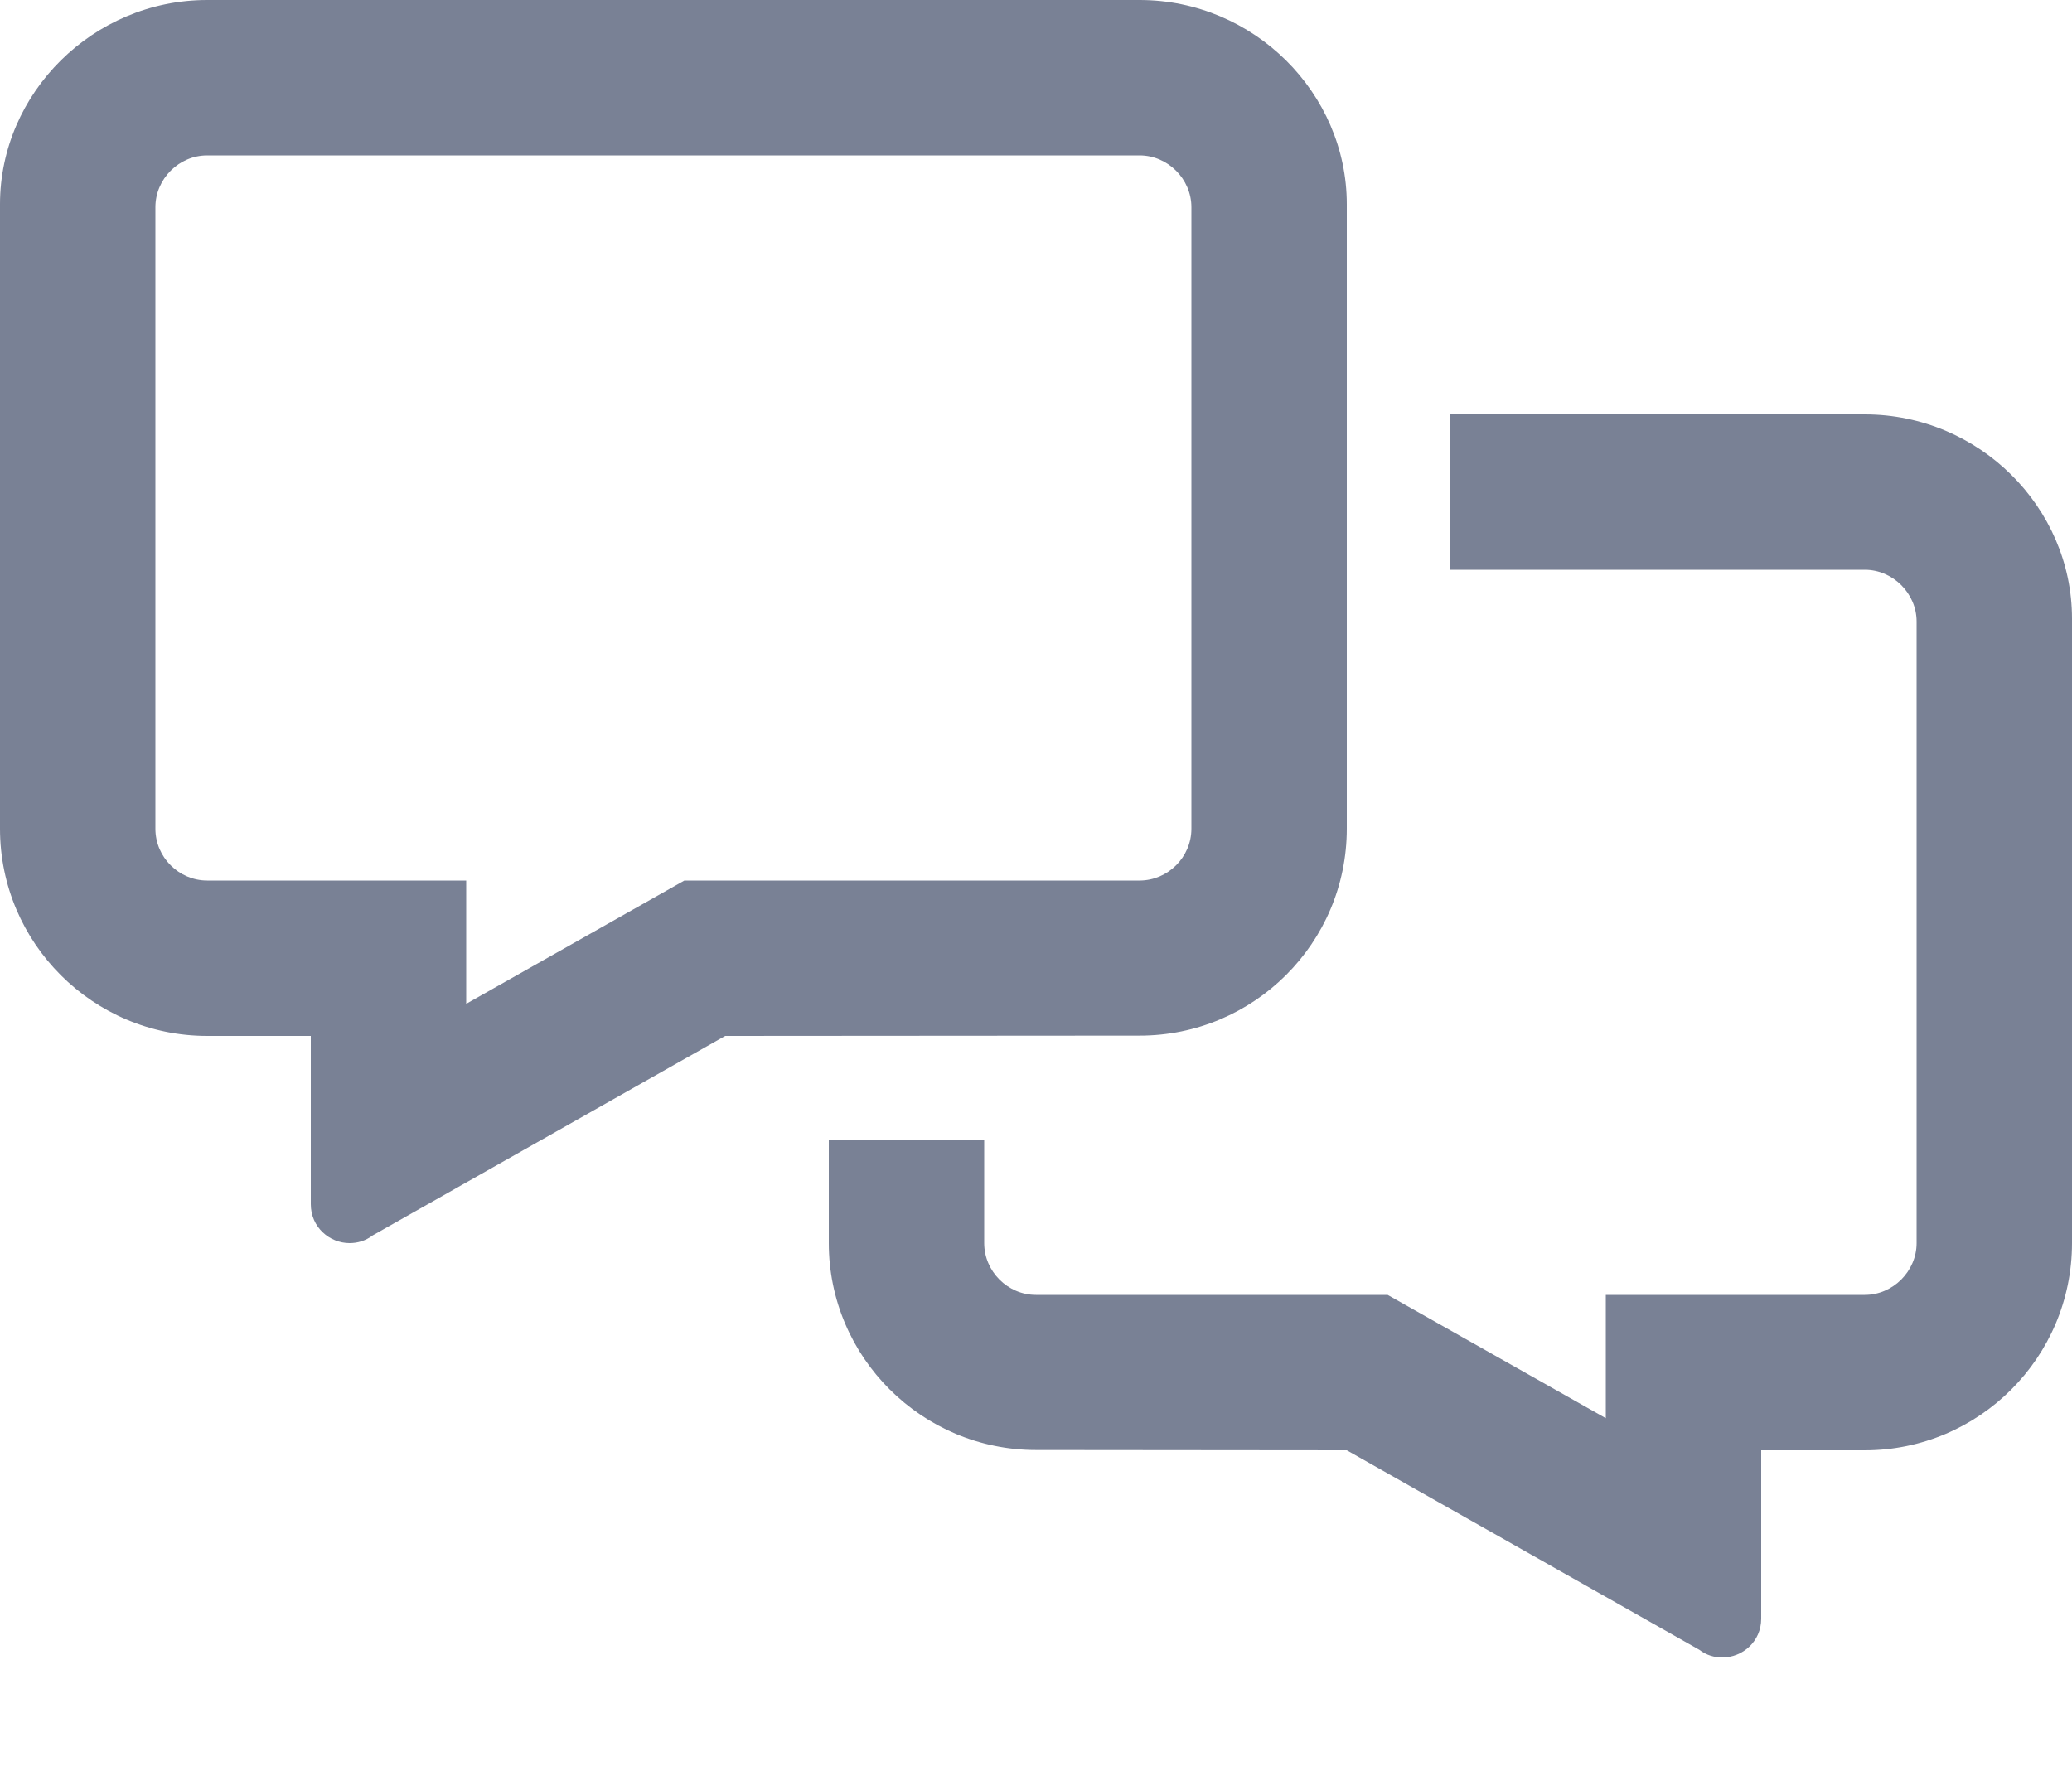 <svg width="14" height="12" viewBox="0 0 14 12" fill="none" xmlns="http://www.w3.org/2000/svg">
<g clip-path="url(#clip0_4579_7374)">
<path d="M9.1 1.38V5.6C9.1 6.372 8.472 6.998 7.7 6.998L4.9 7L2.518 8.348C2.47 8.385 2.415 8.4 2.362 8.4C2.227 8.4 2.1 8.293 2.1 8.137V7H1.4C0.629 7 0 6.372 0 5.6V1.38C0 0.629 0.629 0 1.4 0H7.7C8.472 0 9.1 0.629 9.1 1.38ZM3.15 6.783L4.624 5.95H7.7C7.89 5.95 8.05 5.793 8.05 5.6V1.4C8.05 1.209 7.89 1.05 7.7 1.05H1.4C1.209 1.05 1.05 1.209 1.05 1.4V5.6C1.05 5.793 1.209 5.95 1.4 5.95H3.15V6.783ZM5.6 8.4V7.7H6.65V8.4C6.65 8.59 6.808 8.75 7 8.75H9.376L10.85 9.583V8.75H12.6C12.79 8.75 12.95 8.59 12.95 8.4V4.2C12.95 4.01 12.79 3.85 12.6 3.85H9.8V2.8H12.6C13.372 2.8 14 3.428 14 4.18V8.4C14 9.172 13.372 9.8 12.6 9.8H11.9V10.938C11.9 11.093 11.773 11.2 11.637 11.2C11.585 11.2 11.53 11.185 11.482 11.148L9.1 9.8L7 9.798C6.23 9.798 5.6 9.172 5.6 8.4Z" fill="#798195"/>
</g>
<defs>
<clipPath id="clip0_4579_7374">
<rect width="14" height="11.2" fill="white"/>
</clipPath>
</defs>
</svg>
